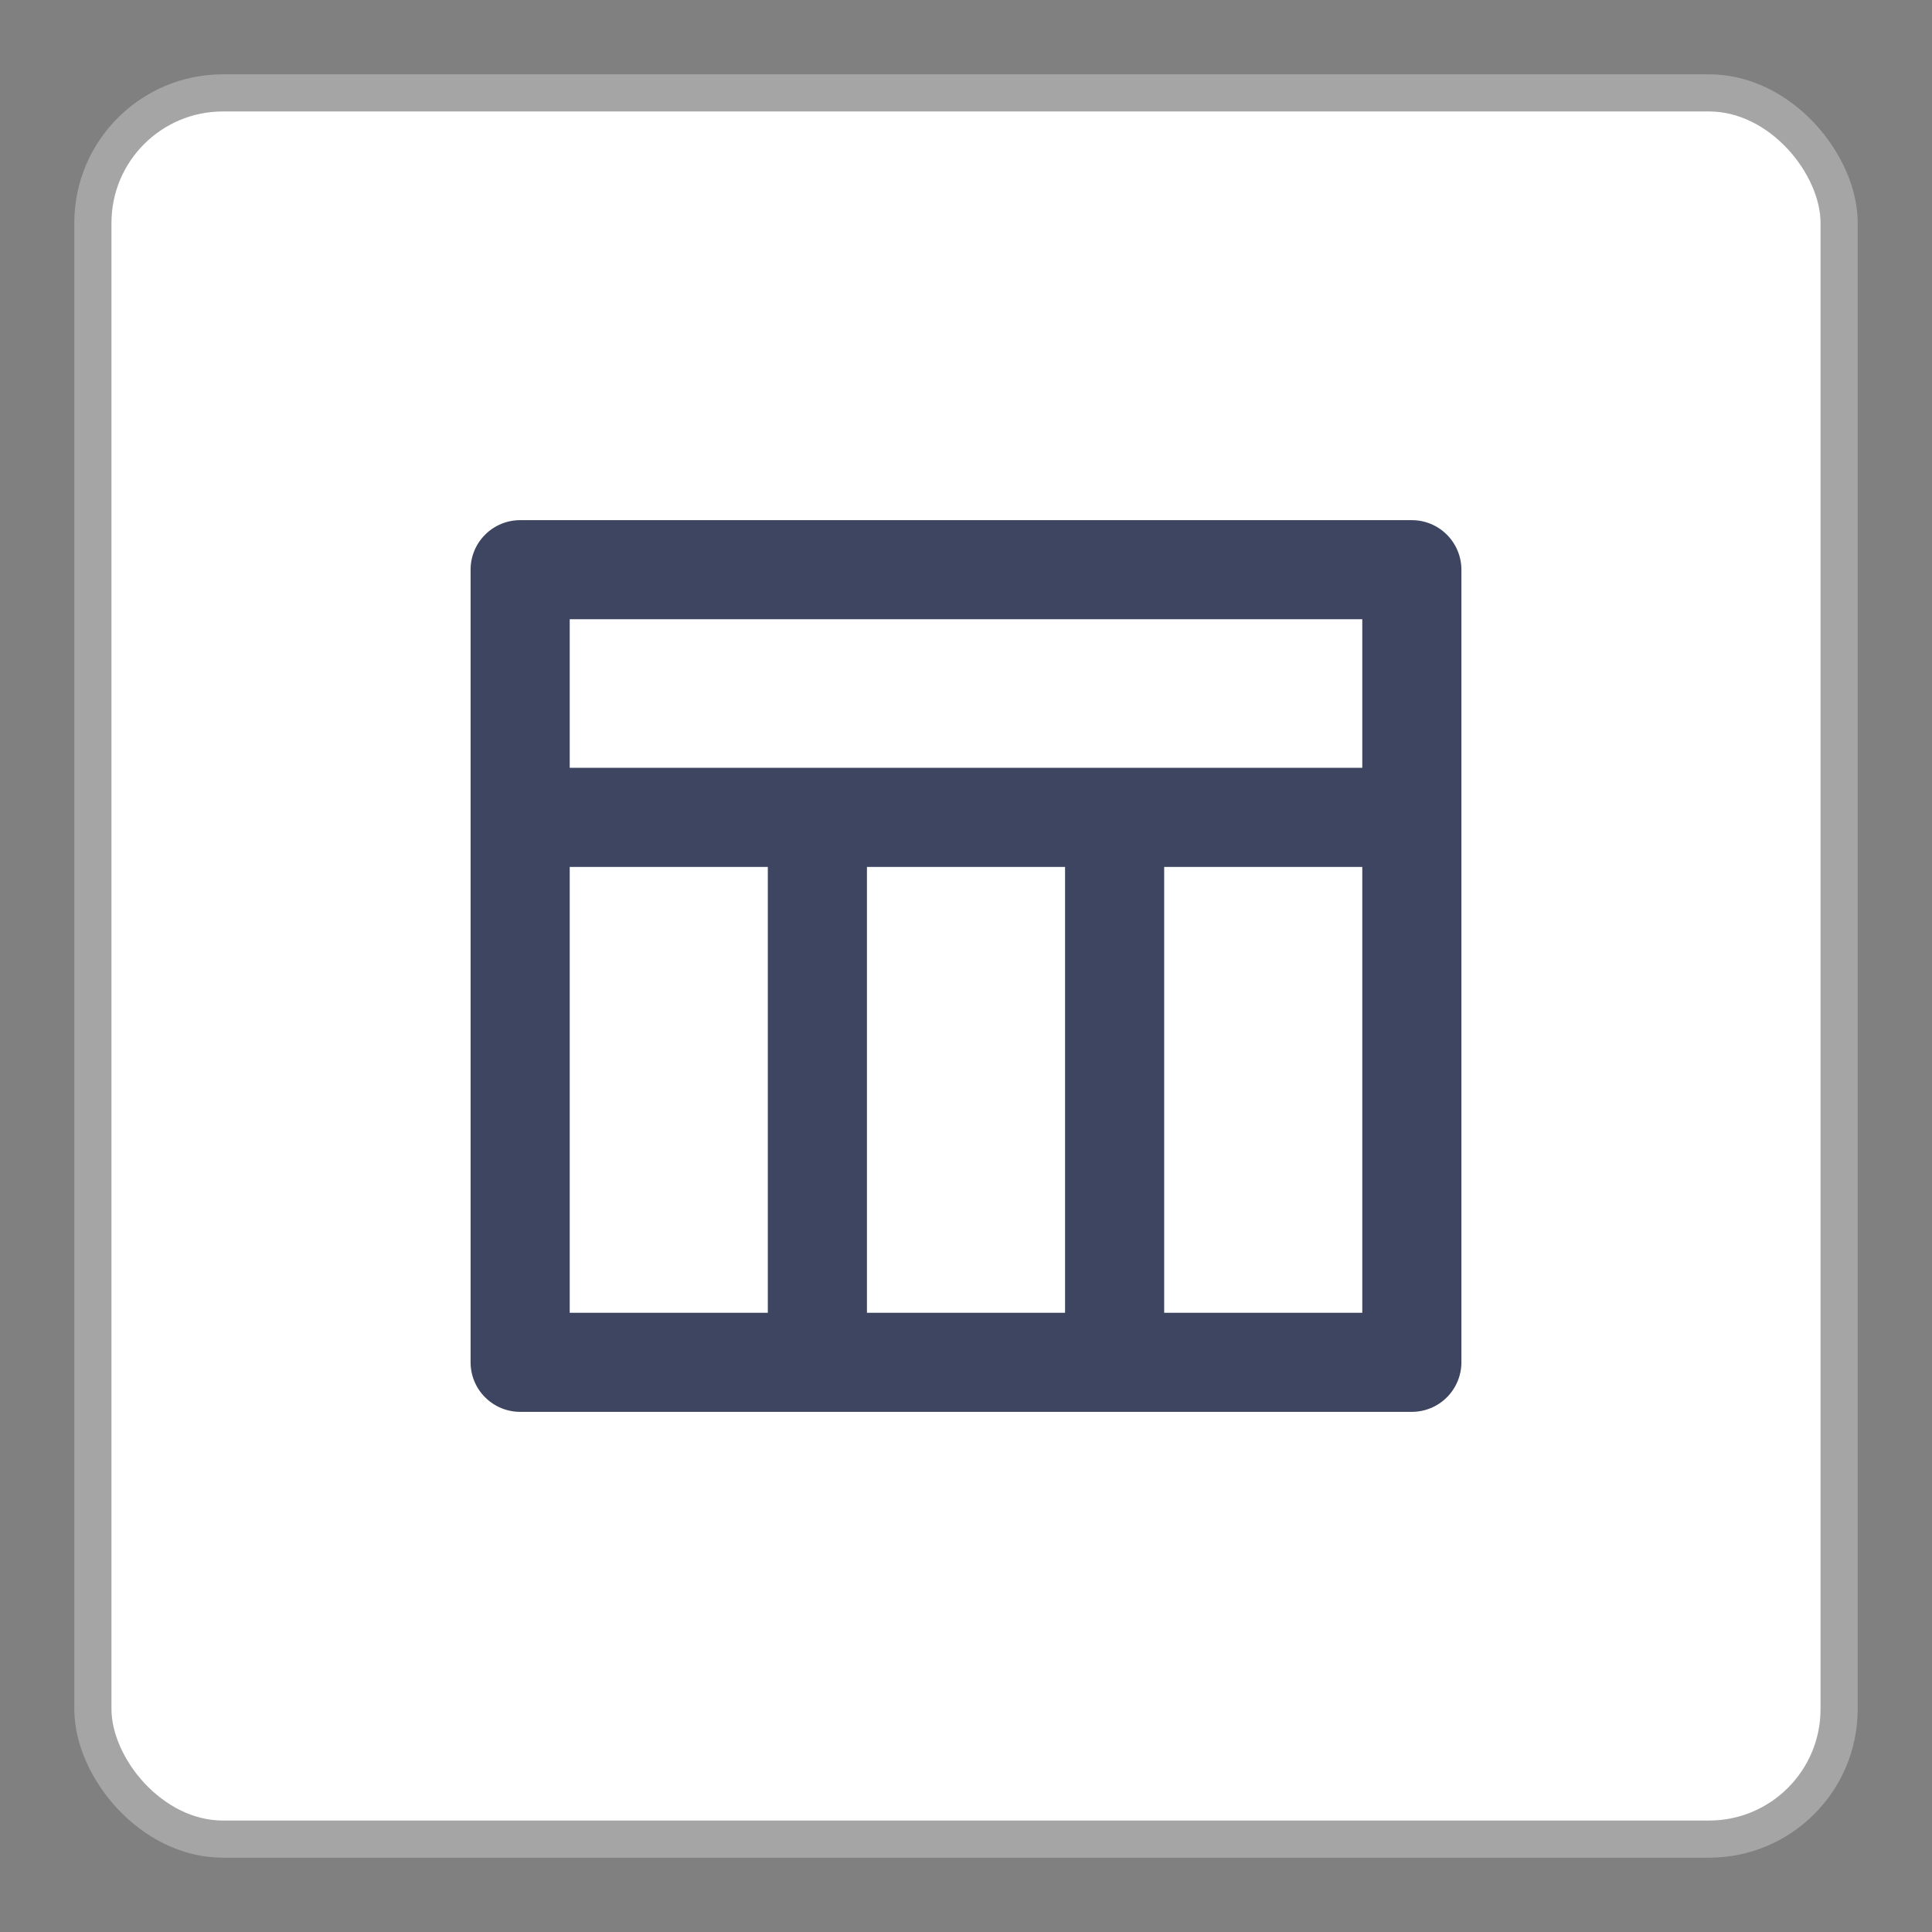 <svg width="26" height="26" viewBox="0 0 26 26" fill="none" xmlns="http://www.w3.org/2000/svg">
<rect x="0" y="0" width="26" height="26" fill="#808080" stroke="none"/>
<g id="State=Default">
<rect id="Rectangle 17775" x="1.25" y="1.25" width="23.5" height="23.5" rx="1.75" fill="white" stroke="#A5A5A5" stroke-width="0.5"/>
<path id="Vector" d="M7.667 10.333H18.333V8.333H7.667V10.333ZM14.333 17.667V11.667H11.667V17.667H14.333ZM15.667 17.667H18.333V11.667H15.667V17.667ZM10.333 17.667V11.667H7.667V17.667H10.333ZM7 7H19C19.177 7 19.346 7.07 19.471 7.195C19.596 7.32 19.667 7.49 19.667 7.667V18.333C19.667 18.51 19.596 18.68 19.471 18.805C19.346 18.93 19.177 19 19 19H7C6.823 19 6.654 18.93 6.529 18.805C6.403 18.68 6.333 18.51 6.333 18.333V7.667C6.333 7.49 6.403 7.32 6.529 7.195C6.654 7.07 6.823 7 7 7Z" fill="#3D4561"/>
</g>
</svg>
